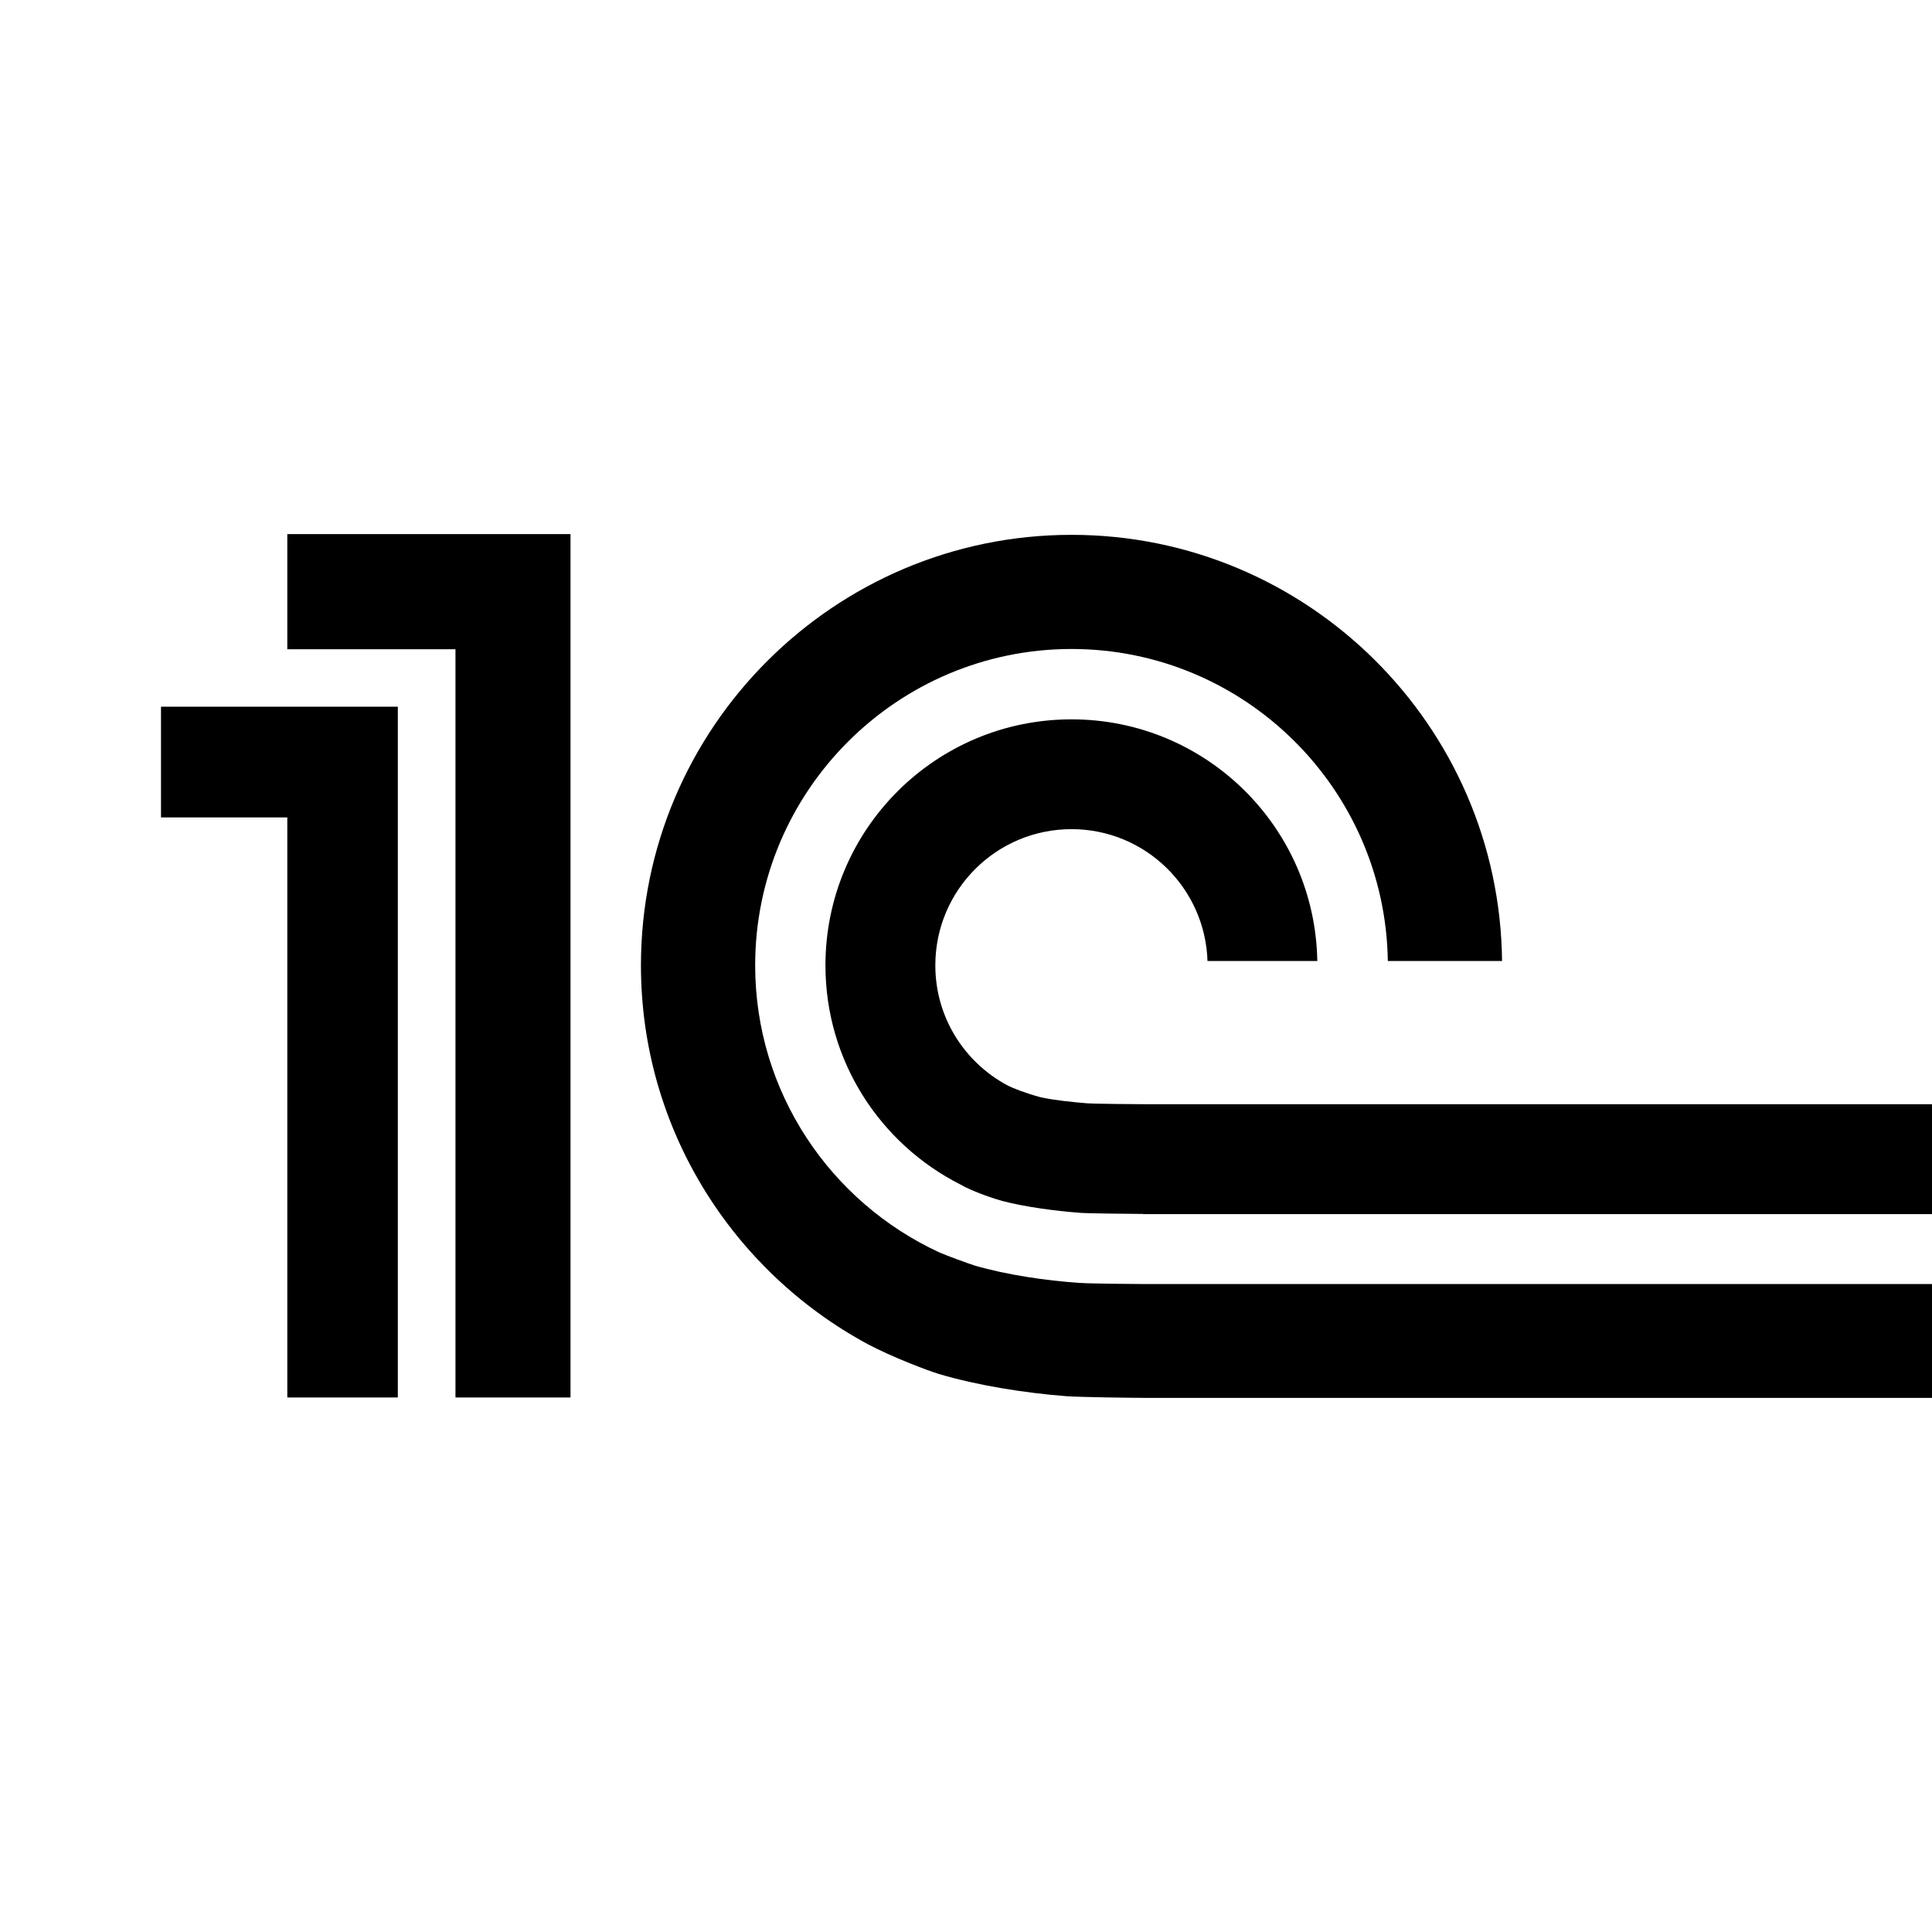 <svg xmlns="http://www.w3.org/2000/svg" width="24" height="24" viewBox="0 0 24 24" fill="none"><rect width="24" height="24" fill="none"/>
<g clip-path="url(#clip0_3891_133)">
<path d="M13.416 15.937C12.991 15.909 12.5 15.835 12.114 15.723C12.041 15.701 11.741 15.591 11.665 15.556C10.319 14.933 9.381 13.571 9.381 11.992C9.381 9.826 11.143 8.062 13.311 8.062C15.459 8.062 17.209 9.796 17.24 11.938H18.659C18.629 9.013 16.242 6.644 13.311 6.644C10.362 6.644 7.962 9.043 7.962 11.992C7.962 14.026 9.105 15.794 10.78 16.698C11.082 16.858 11.516 17.023 11.663 17.068C12.141 17.21 12.726 17.304 13.248 17.344C13.425 17.357 14.043 17.364 14.223 17.365H24V15.951H14.24C14.11 15.951 13.543 15.946 13.416 15.937ZM14.24 13.717C14.137 13.717 13.597 13.713 13.497 13.705C13.328 13.691 13.083 13.666 12.925 13.63C12.748 13.582 12.581 13.519 12.506 13.478C11.978 13.192 11.619 12.635 11.619 11.992C11.619 11.057 12.376 10.3 13.311 10.3C14.226 10.3 14.971 11.028 15 11.938H16.364C16.336 10.275 14.981 8.936 13.311 8.936C11.622 8.936 10.254 10.304 10.254 11.992C10.254 13.183 10.936 14.211 11.93 14.714C12.083 14.804 12.37 14.898 12.452 14.919C12.733 14.993 13.11 15.043 13.416 15.066C13.529 15.075 14.082 15.079 14.199 15.08V15.082H24V13.717H14.24ZM7.087 17.36H5.658V8.065H3.569V6.635H7.087V17.36ZM2 8.779V10.154H3.569V17.36H4.942V8.779H2Z" fill="black"/>
</g>
<defs>
<clipPath id="clip0_3891_133">
<rect width="24" height="24" fill="white"/>
</clipPath>
</defs>
</svg>
